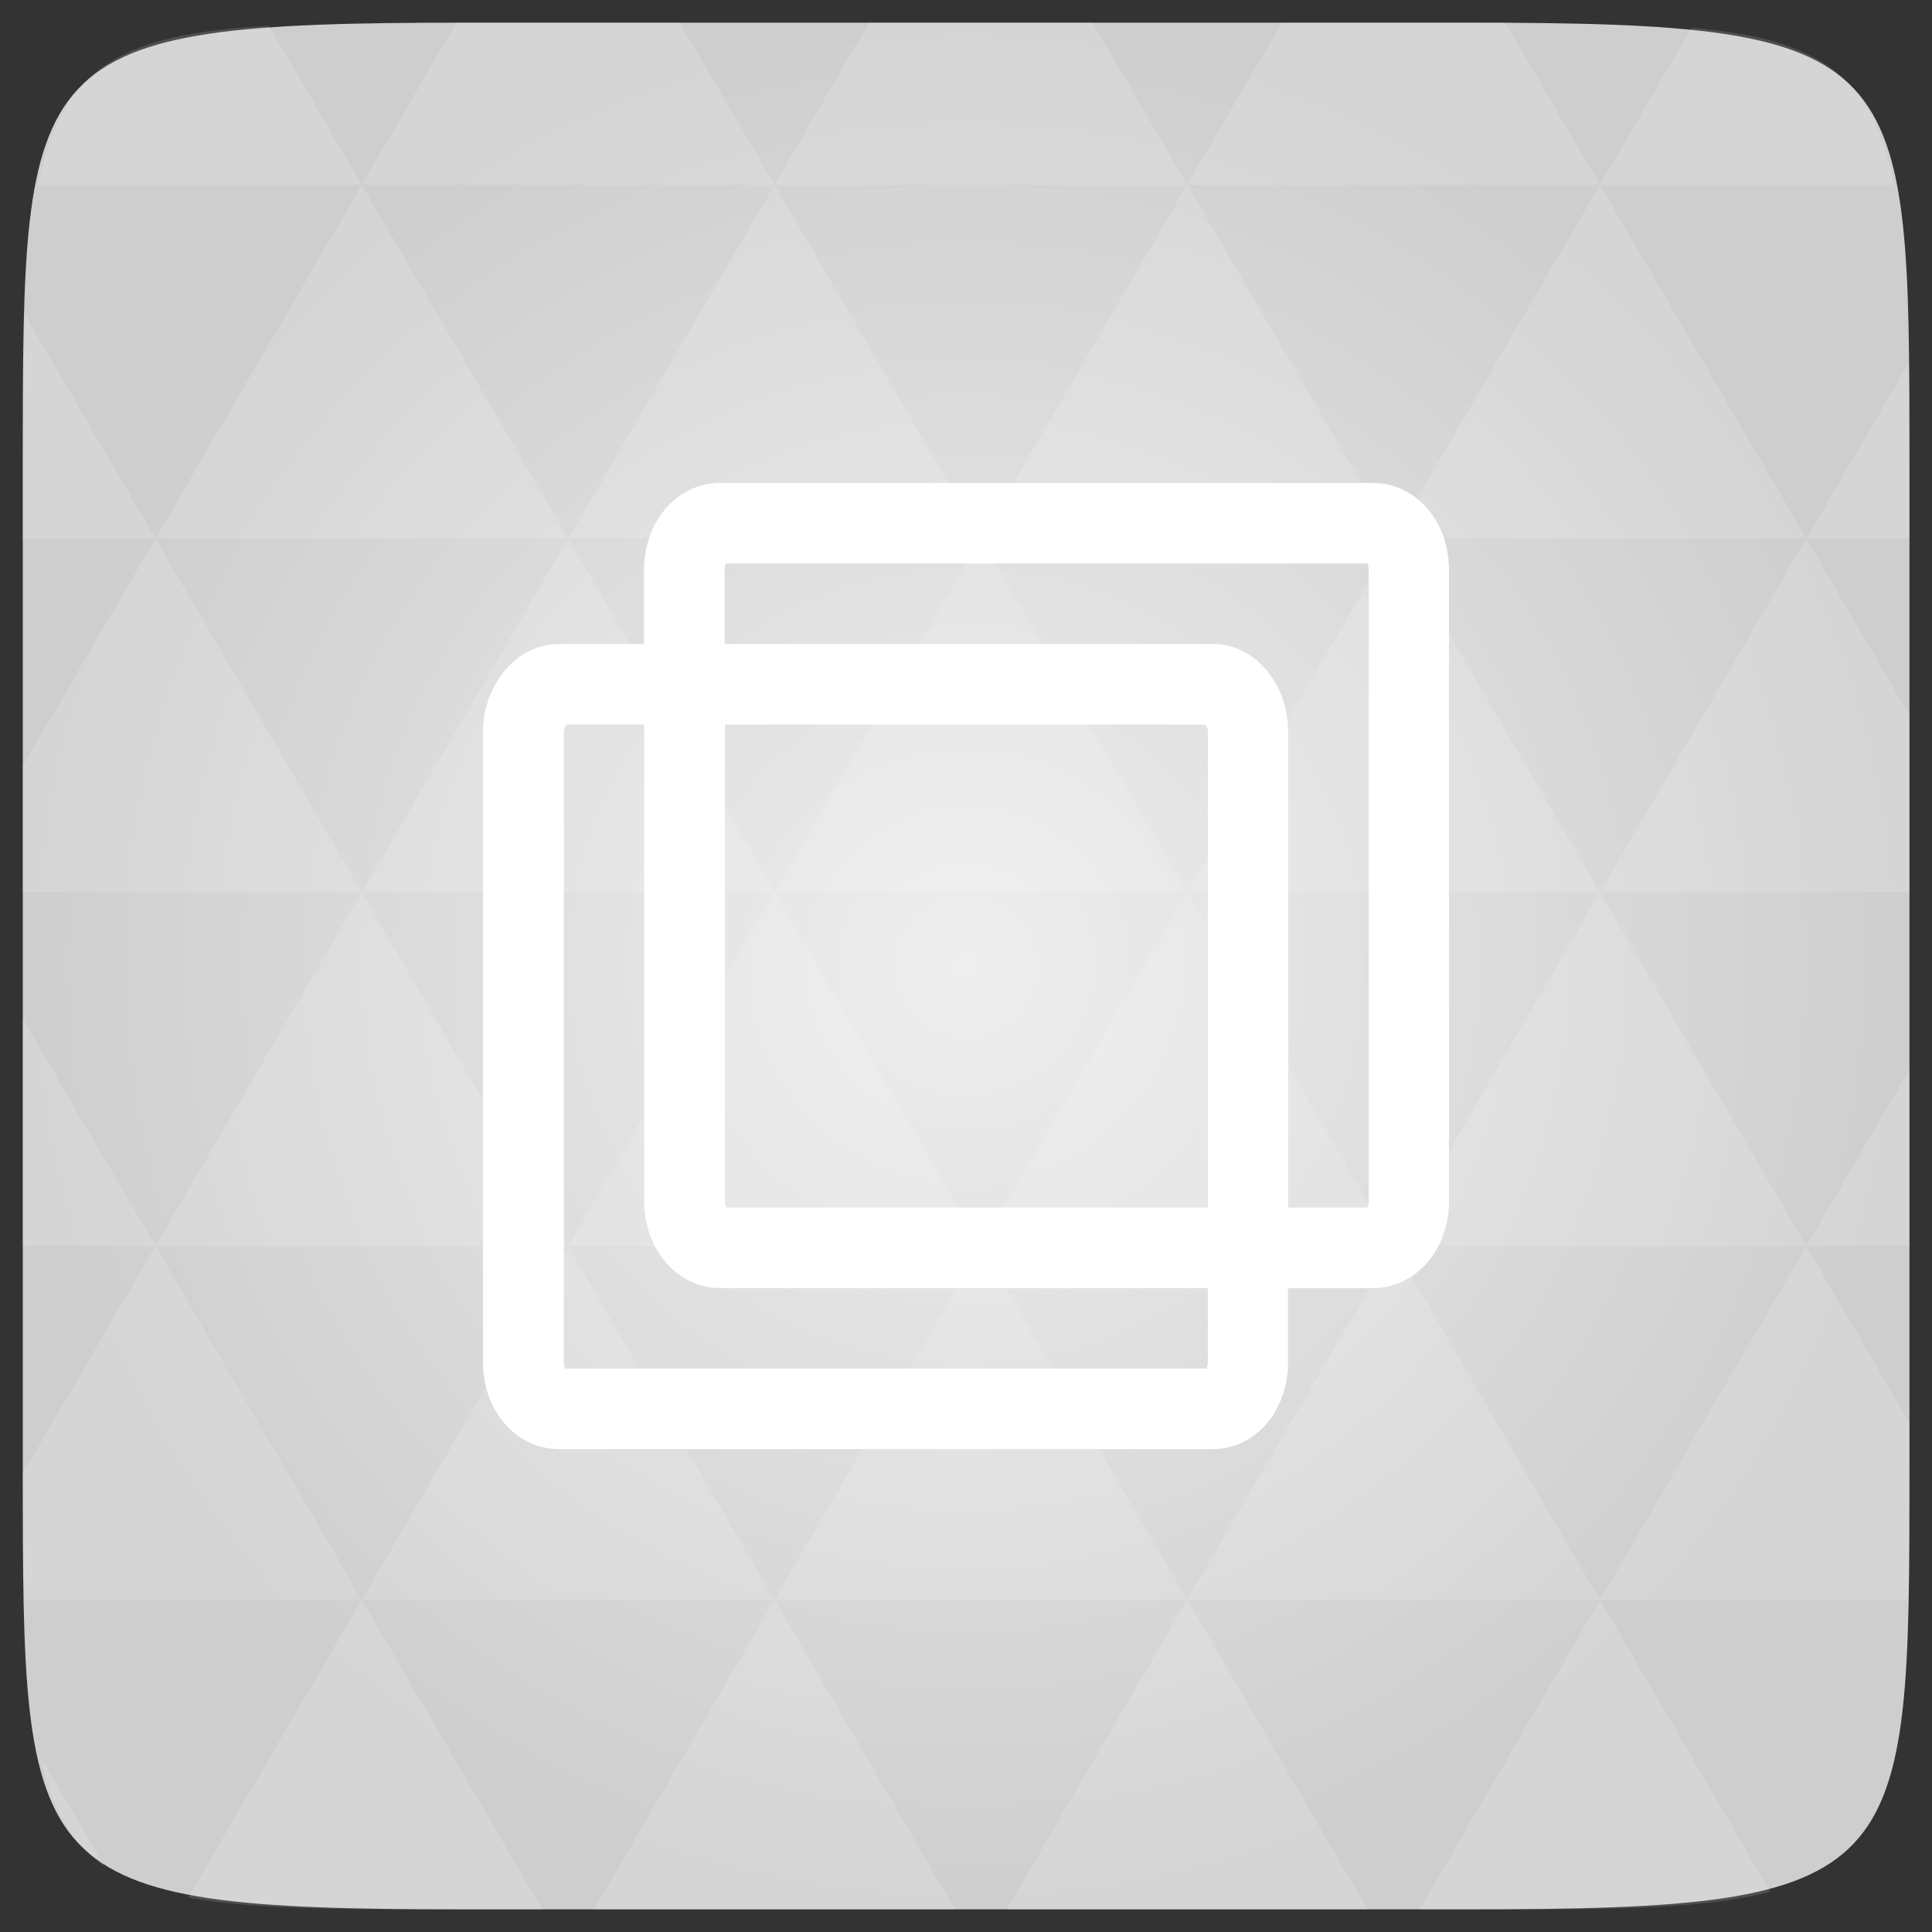 <svg xmlns="http://www.w3.org/2000/svg" viewBox="0 0 48 48"><rect x="0" y="0" width="48" height="48" fill="#333333" stroke="none"/><defs><radialGradient id="0" cx="24" cy="24" r="23.437" gradientUnits="userSpaceOnUse"><stop stop-color="#eee"/><stop offset="1" stop-color="#cecece"/></radialGradient></defs><path d="m 47.44 11.547 l 0 24.906 c 0 10.25 0 10.984 -10.984 10.984 l -24.902 0 c -10.988 0 -10.988 -0.734 -10.988 -10.984 l 0 -24.906 c 0 -10.25 0 -10.984 10.988 -10.984 l 24.902 0 c 10.984 0 10.984 0.734 10.984 10.984" fill="url(#0)"/><path d="m 17.875 12 c -0.594 0 -1.098 0.313 -1.406 0.719 c -0.309 0.406 -0.469 0.914 -0.469 1.438 l 0 1.844 l -2.125 0 c -0.613 0 -1.105 0.344 -1.406 0.75 c -0.301 0.406 -0.469 0.91 -0.469 1.438 l 0 15.656 c 0 0.531 0.16 1.035 0.469 1.438 c 0.309 0.402 0.809 0.719 1.406 0.719 l 16.281 0 c 0.598 0 1.109 -0.34 1.406 -0.75 c 0.297 -0.41 0.438 -0.895 0.438 -1.406 l 0 -1.844 l 2.125 0 c 0.594 0 1.098 -0.316 1.406 -0.719 c 0.309 -0.402 0.469 -0.91 0.469 -1.438 l 0 -15.688 c 0 -0.527 -0.16 -1.035 -0.469 -1.438 c -0.309 -0.402 -0.809 -0.719 -1.406 -0.719 m -16.09 2 l 15.938 0 c 0.016 0.035 0.031 0.074 0.031 0.156 l 0 15.688 c 0 0.082 -0.016 0.121 -0.031 0.156 l -1.969 0 l 0 -11.813 c 0 -0.516 -0.148 -0.996 -0.438 -1.406 c -0.289 -0.41 -0.789 -0.781 -1.406 -0.781 l -12.156 0 l 0 -1.844 c 0 -0.086 0.016 -0.121 0.031 -0.156 m -3.969 4 l 1.938 0 l 0 11.844 c 0 0.523 0.16 1.031 0.469 1.438 c 0.309 0.406 0.813 0.719 1.406 0.719 l 12.13 0 l 0 1.844 c 0 0.094 -0.016 0.117 -0.031 0.156 l -15.938 0 c -0.016 -0.035 -0.031 -0.078 -0.031 -0.156 l 0 -15.656 c 0 -0.09 0.043 -0.145 0.063 -0.188 m 3.938 0 l 11.938 0 c 0.02 0.043 0.063 0.086 0.063 0.188 l 0 11.813 l -11.969 0 c -0.016 -0.035 -0.031 -0.07 -0.031 -0.156 m 0 -11.844" fill="#fff"/><path d="m 38.27 47.44 c 2.543 -0.012 4.379 -0.082 5.711 -0.441 l -4.23 -7.25 -4.484 7.691 1.191 0 c 0.641 0 1.242 0 1.813 0 z m 1.48 -7.691 -5.125 -8.789 -5.129 8.789 z m 0 0 7.652 0 c 0.031 -0.973 0.039 -2.063 0.039 -3.297 l 0 -1.098 -2.563 -4.395 z m 5.129 -8.789 -5.129 -8.789 -5.125 8.789 z m 0 0 2.563 0 0 -4.395 z m -10.254 0 -5.129 -8.789 -5.125 8.789 z m -10.254 0 -5.129 8.789 10.254 0 z m 0 0 -5.129 -8.789 -5.125 8.789 z m -10.254 0 -5.129 8.789 10.254 0 z m 0 0 -5.129 -8.789 -5.125 8.789 z m -10.254 0 -3.297 5.648 c 0 1.168 0.012 2.211 0.039 3.141 l 8.383 0 z m 0 0 -3.297 -5.648 0 5.648 z m 5.125 8.789 -4.313 7.395 c 1.598 0.293 3.809 0.297 6.879 0.297 l 1.922 0 z m 0 -17.578 -5.125 -8.789 -3.297 5.648 0 3.141 z m 0 0 10.254 0 -5.125 -8.789 z m 5.129 -8.789 -5.129 -8.789 -5.125 8.789 z m 0 0 10.254 0 -5.129 -8.789 z m 5.125 -8.789 -2.352 -4.03 -5.336 0 c -0.078 0 -0.141 0 -0.215 0 l -2.352 4.03 z m 0 0 10.254 0 -2.352 -4.03 -5.551 0 z m 10.254 0 10.254 0 l -2.352 -4.03 c -0.313 0 -0.609 0 -0.941 0 l -4.609 0 z m 0 0 -5.125 8.789 10.254 0 z m 5.129 8.789 10.254 0 -5.129 -8.789 z m 0 0 -5.129 8.789 10.254 0 z m 5.125 8.789 7.691 0 0 -4.395 -2.563 -4.395 z m 5.129 -8.789 2.563 0 0 -1.832 c 0 -0.914 -0.008 -1.75 -0.023 -2.523 z m -15.383 8.789 -5.125 -8.789 -5.129 8.789 z m 10.254 -17.578 7.309 0 c -0.555 -2.758 -1.887 -3.629 -5.03 -3.902 z m -30.762 0 l -2.305 -3.953 c -3.66 0.207 -5.141 0.996 -5.734 3.953 z m -5.125 8.789 l -3.238 -5.555 c -0.043 1.074 -0.059 2.309 -0.059 3.723 l 0 1.832 z m 15.379 26.367 -4.484 7.691 8.973 0 z m 10.254 0 -4.484 7.691 8.973 0 z m -26.898 6.621 -1.602 -2.746 c 0.293 1.316 0.785 2.18 1.602 2.746 z" fill="#fff" fill-opacity="0.14"/></svg>